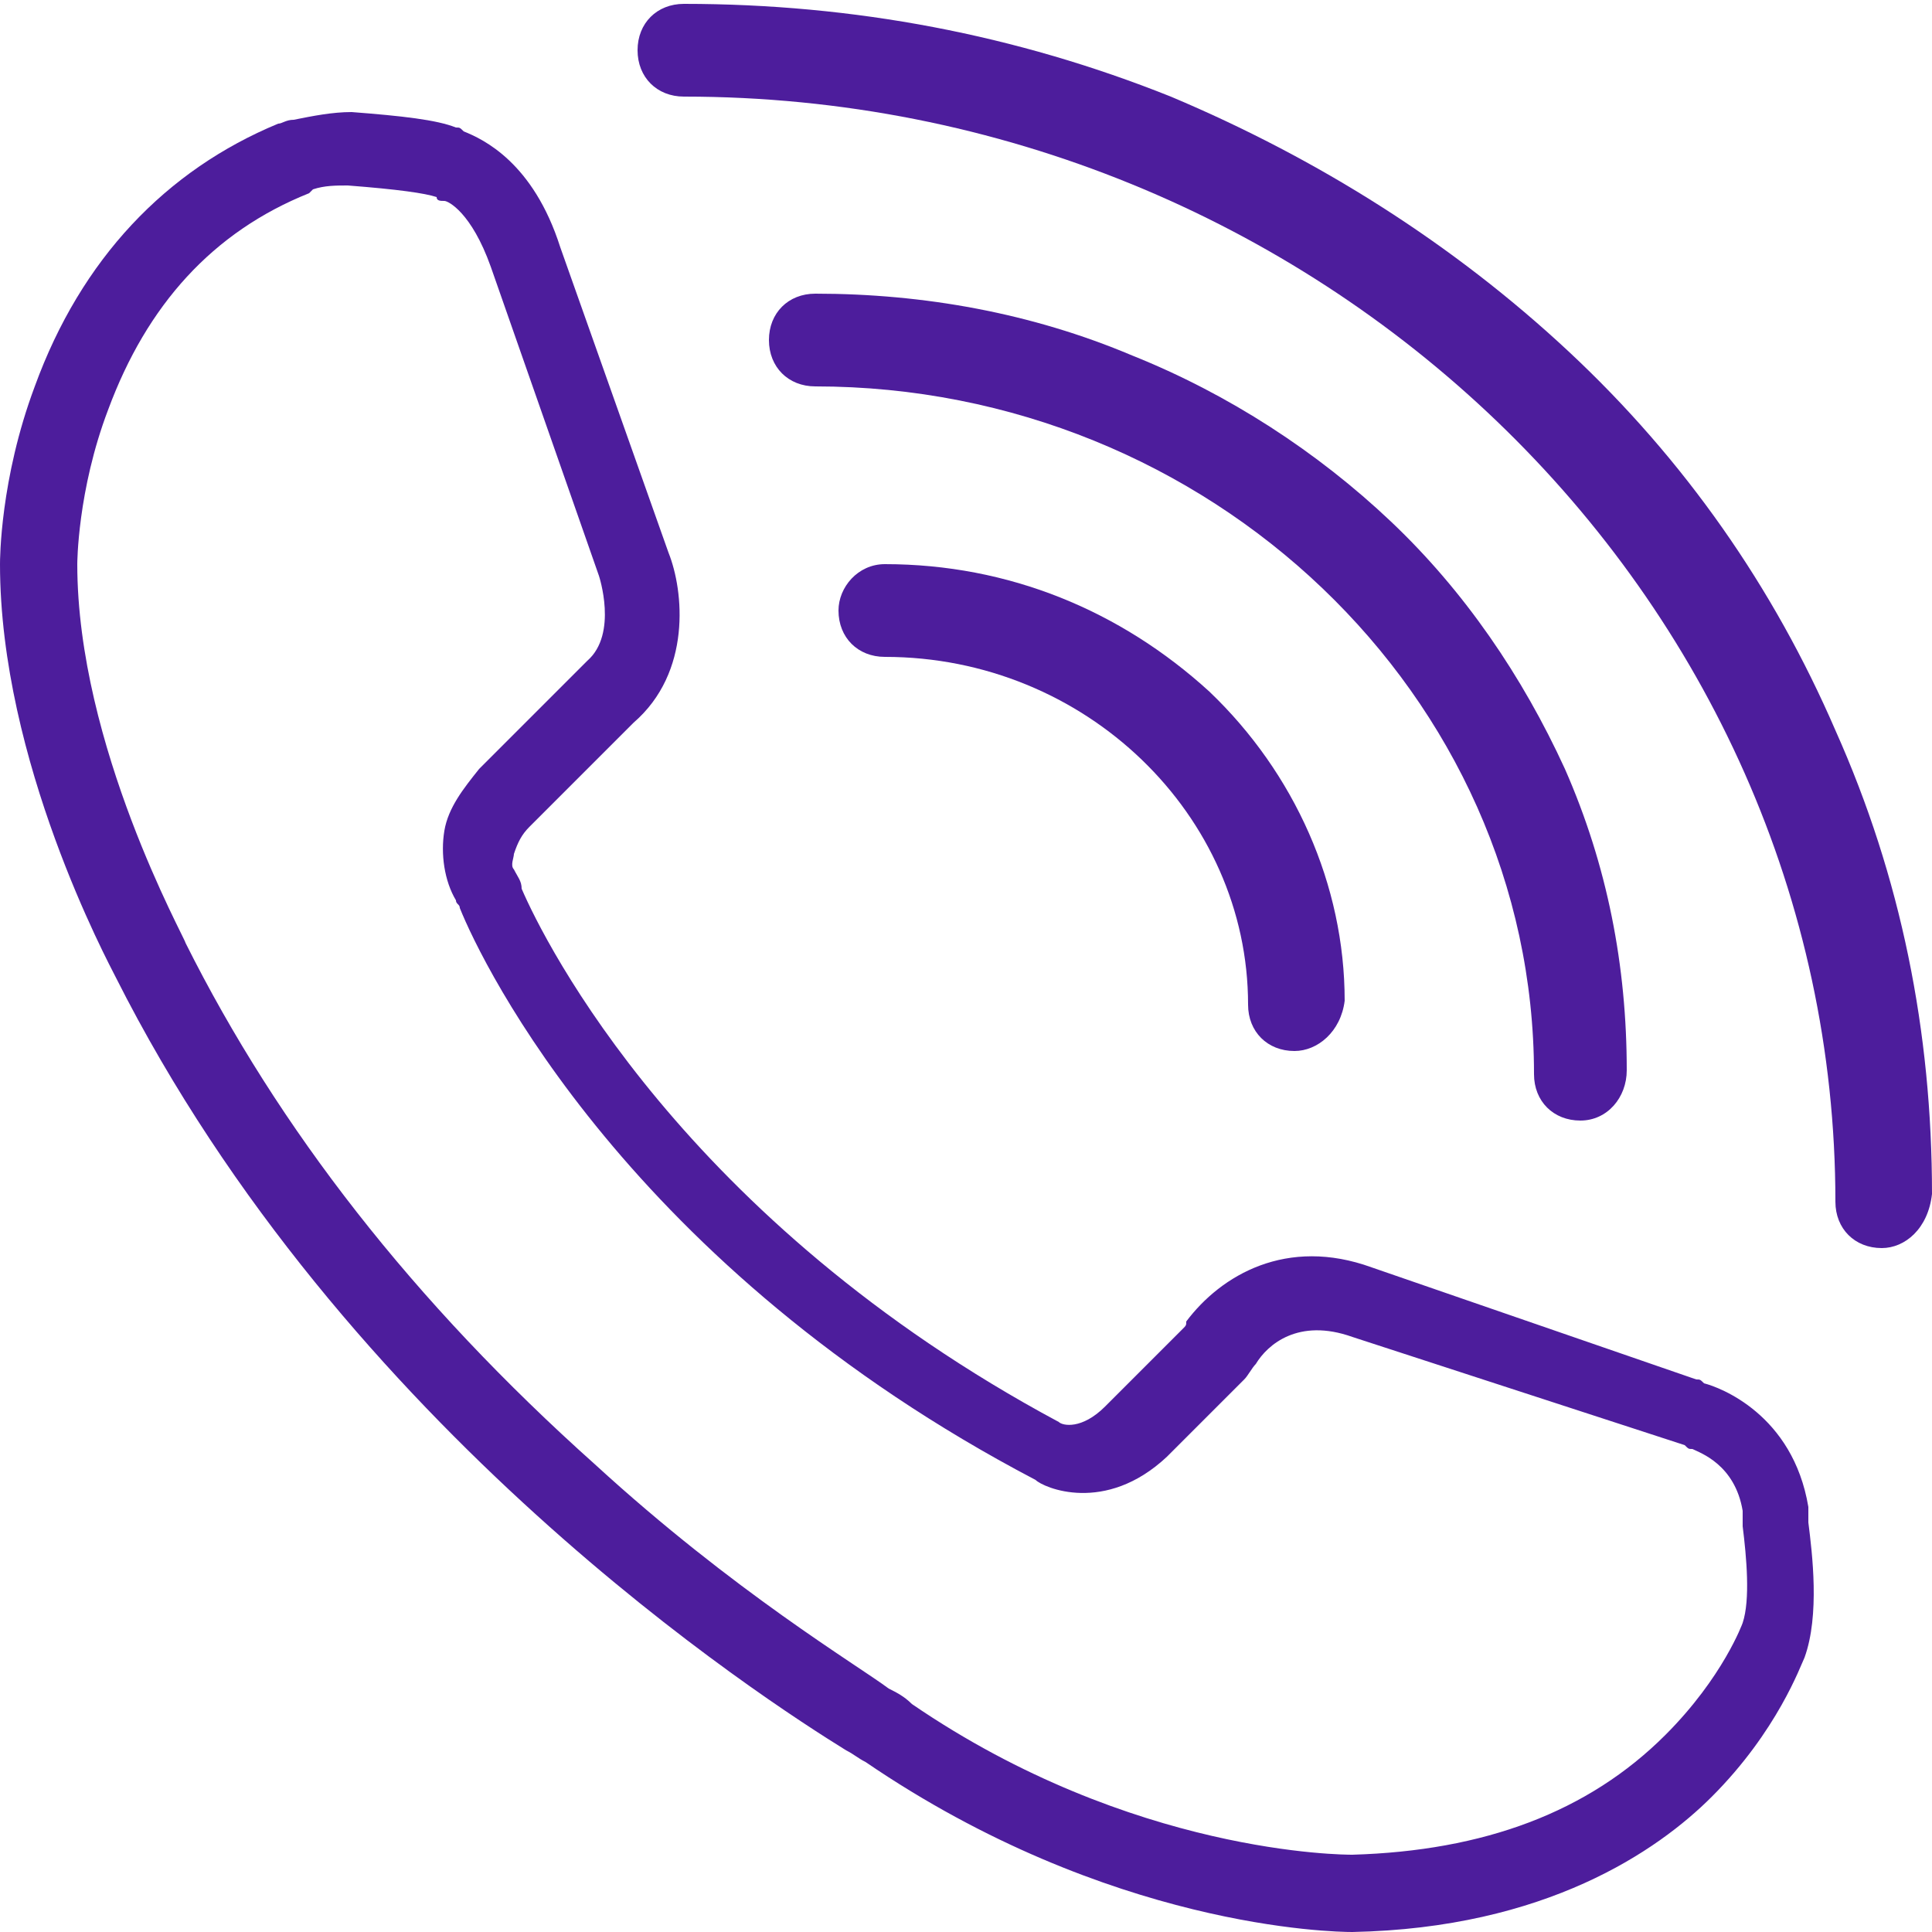 <svg width="50" height="50" viewBox="0 0 50 50" fill="none" xmlns="http://www.w3.org/2000/svg">
<path d="M48.7 32.3C48 32.3 47.5 31.8 47.5 31.1C47.5 15.4 34.1 2.5 17.7 2.5C17 2.5 16.5 2 16.5 1.3C16.5 0.6 17 0.1 17.7 0.1C22.1 0.1 26.3 0.9 30.3 2.5C34.1 4.1 37.6 6.3 40.6 9.1C43.6 11.9 45.9 15.2 47.5 18.9C49.2 22.7 50 26.7 50 30.9C49.9 31.8 49.3 32.3 48.7 32.3Z" fill="#4D1D9C"/>
<path d="M40.9 29C40.2 29 39.7 28.5 39.7 27.8C39.7 18 31.3 10 21.1 10C20.4 10 19.9 9.5 19.9 8.8C19.9 8.1 20.4 7.6 21.1 7.6C23.9 7.6 26.7 8.1 29.3 9.2C31.8 10.2 34.1 11.7 36 13.5C37.9 15.3 39.4 17.5 40.5 19.9C41.6 22.4 42.1 25 42.1 27.7C42.1 28.4 41.6 29 40.9 29Z" fill="#4D1D9C"/>
<path d="M33.5 27.2C32.8 27.2 32.3 26.7 32.3 26C32.3 21.1 28.1 17 22.9 17C22.2 17 21.7 16.5 21.7 15.8C21.7 15.2 22.2 14.6 22.9 14.6C26.1 14.6 29 15.8 31.3 17.9C33.5 20 34.8 22.9 34.8 25.9C34.7 26.7 34.1 27.2 33.5 27.2Z" fill="#4D1D9C"/>
<path d="M35 50C34.5 50 28.7 49.9 22.4 45.6C22.2 45.5 22.1 45.4 21.9 45.3C19.8 44 8.9 37 3 25.3C2.8 24.9 0 19.7 0 14.6C0 14.5 0 12.4 0.9 10C2.1 6.7 4.3 4.4 7.2 3.2C7.3 3.2 7.4 3.1 7.6 3.1C8.1 3 8.6 2.9 9.1 2.9C10.4 3 11.3 3.1 11.8 3.3C11.9 3.3 11.9 3.3 12 3.4C12.5 3.6 13.8 4.2 14.5 6.4L17.3 14.3C17.7 15.3 17.9 17.4 16.4 18.7C16.4 18.7 16.4 18.7 16.3 18.8L13.7 21.4C13.5 21.6 13.4 21.8 13.3 22.1C13.3 22.2 13.2 22.4 13.3 22.5C13.4 22.7 13.5 22.8 13.5 23C14.1 24.4 17.7 31.6 27.4 36.8C27.5 36.9 28 37 28.6 36.4L30.6 34.4C30.7 34.3 30.7 34.3 30.7 34.2C31.6 33 33.3 32 35.5 32.8L43.9 35.7C44 35.7 44 35.7 44.1 35.8C44.5 35.9 46.4 36.6 46.8 39V39.2C46.8 39.3 46.8 39.4 46.8 39.4C46.9 40.2 47.1 41.8 46.7 42.9C46.6 43.1 46 44.8 44.3 46.5C42.9 47.9 40 49.9 35 50ZM2 14.6C2 19.3 4.8 24.3 4.8 24.4C7.2 29.2 10.7 33.7 15.4 37.9C19 41.2 22.2 43.1 23 43.7C23.2 43.8 23.4 43.9 23.6 44.1C29.3 48 34.8 48 35 48C38.4 47.9 41.1 46.9 43.1 44.9C44.6 43.4 45.1 42 45.1 42C45.3 41.4 45.2 40.3 45.1 39.5C45.1 39.4 45.1 39.3 45.1 39.2V39.1C44.9 37.9 44 37.6 43.8 37.5C43.7 37.5 43.7 37.5 43.6 37.4L35 34.6C33.6 34.1 32.8 34.8 32.5 35.3C32.4 35.4 32.3 35.6 32.2 35.7L30.2 37.7C28.6 39.2 27 38.5 26.8 38.3C16.3 32.8 12.5 25 11.9 23.5C11.9 23.4 11.8 23.4 11.8 23.3C11.5 22.8 11.4 22.1 11.5 21.5C11.6 20.9 12 20.4 12.4 19.9L15 17.3C15.1 17.2 15.1 17.2 15.2 17.1C16 16.4 15.5 14.9 15.5 14.9L12.7 6.9C12.2 5.5 11.6 5.2 11.5 5.2C11.4 5.2 11.3 5.2 11.3 5.1C11 5 10.3 4.9 9 4.8C8.7 4.8 8.4 4.8 8.1 4.9L8 5C5.5 6 3.8 7.9 2.8 10.6C2 12.7 2 14.6 2 14.6Z" fill="#4D1D9C"/>
</svg>
